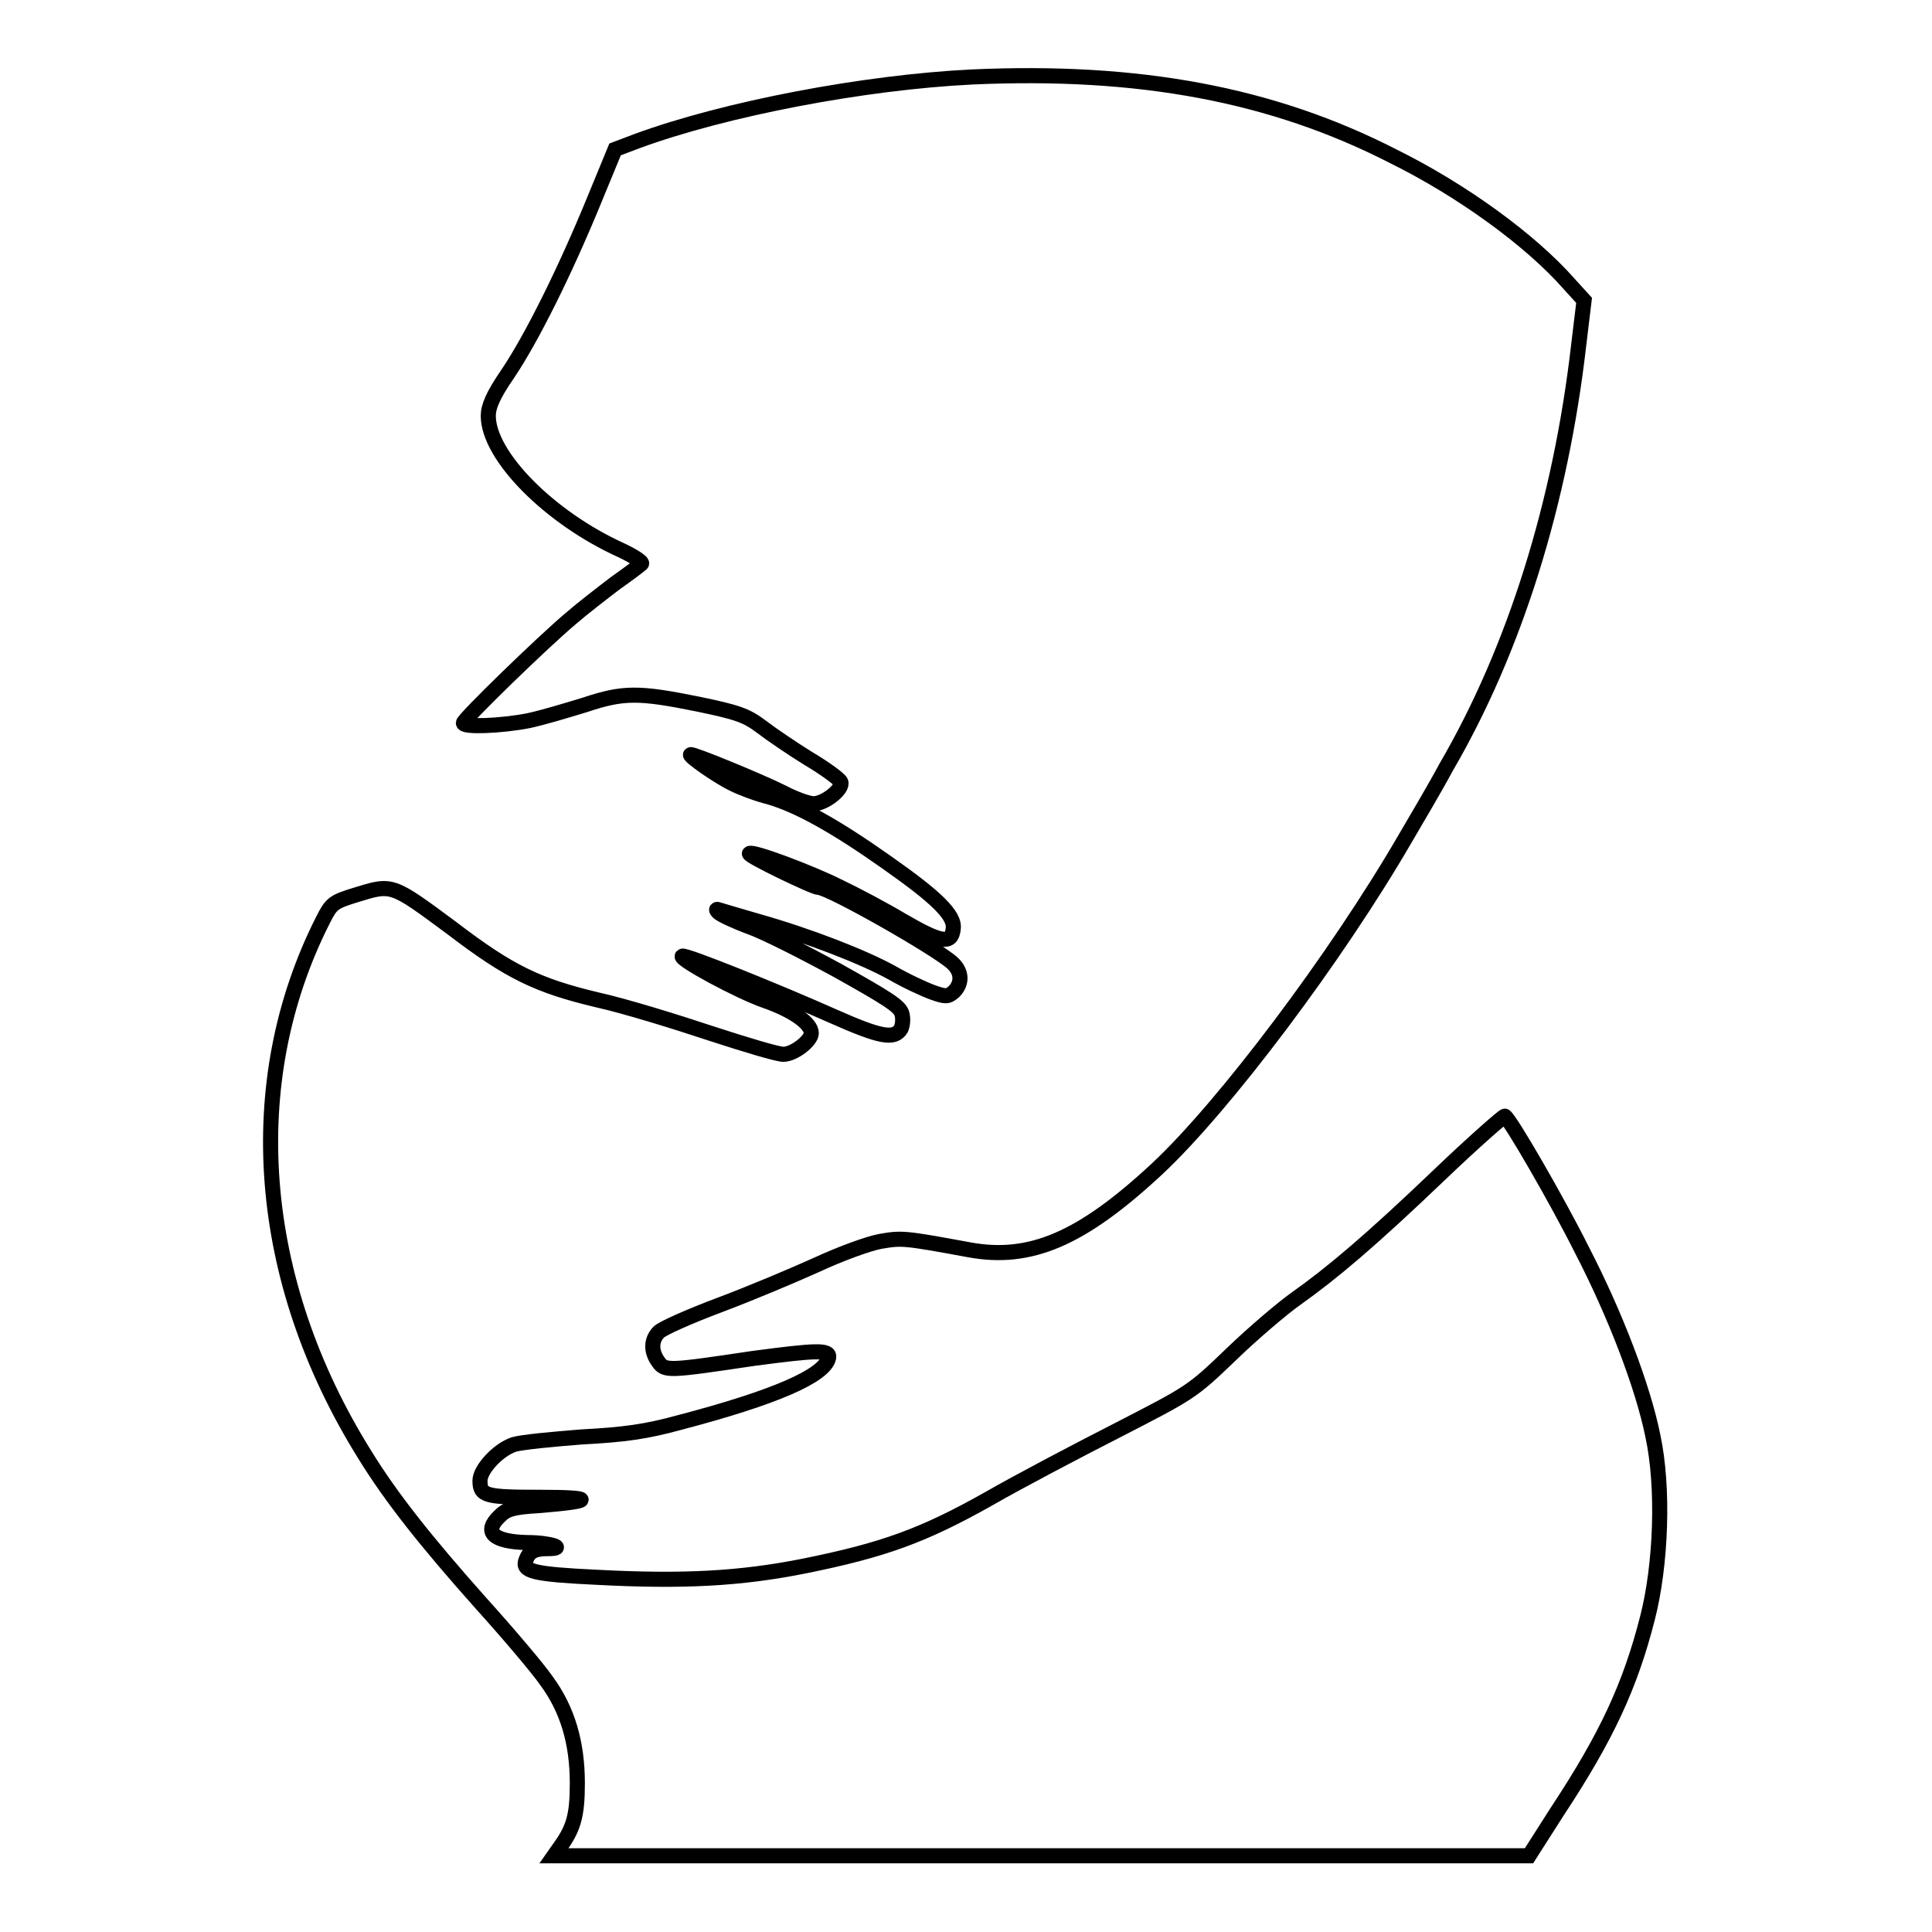 <?xml version="1.0" encoding="utf-8"?>
<!-- Svg Vector Icons : http://www.onlinewebfonts.com/icon -->
<!DOCTYPE svg PUBLIC "-//W3C//DTD SVG 1.1//EN" "http://www.w3.org/Graphics/SVG/1.1/DTD/svg11.dtd">
<svg version="1.1" xmlns="http://www.w3.org/2000/svg" xmlns:xlink="http://www.w3.org/1999/xlink" x="0px" y="0px" viewBox="0 0 256 256" enable-background="new 0 0 256 256" xml:space="preserve">
<g><g><g><path stroke-width="2" fill-opacity="0" stroke="#000000"  d="M128.8,10.2c-14.3,0.7-32.7,4.2-44.4,8.5l-2.9,1.1l-2.8,6.8c-3.9,9.5-8.3,18.3-11.4,22.9c-2,2.9-2.6,4.4-2.6,5.6c0,5.3,8.1,13.5,17.6,17.8c1.7,0.8,2.9,1.6,2.7,1.8c-0.2,0.2-1.8,1.4-3.5,2.6c-1.7,1.3-4.3,3.3-5.8,4.6c-3.6,3-14.3,13.4-14.3,13.9c0,0.6,5,0.4,8.6-0.3c1.9-0.4,5.2-1.4,7.5-2.1c5.1-1.7,7.1-1.7,15-0.1c5.3,1.1,6.4,1.5,8.4,3c1.3,1,4.1,2.9,6.2,4.2c2.2,1.3,4.1,2.7,4.3,3.1c0.4,0.9-2.1,2.9-3.6,2.9c-0.7,0-2.6-0.7-4.1-1.5c-3-1.5-12-5.2-12.2-5c-0.2,0.2,3.6,2.9,5.7,3.9c1,0.5,3.1,1.3,4.7,1.7c3.8,1.1,8.7,3.8,15.5,8.6c6.7,4.7,9.2,7.1,8.9,8.9c-0.2,2.1-1.7,1.8-6.7-1.1c-2.5-1.5-6.3-3.5-8.4-4.5c-3.8-1.9-11.5-4.8-11.9-4.4c-0.2,0.3,8.5,4.5,9.2,4.5c1.4,0,15.5,8,17.7,10c1.3,1.2,1.3,2.7,0.2,3.8c-0.8,0.7-1.1,0.7-2.8,0.1c-1.1-0.4-3.5-1.5-5.4-2.6c-3.8-2.1-11-4.9-17.7-6.8c-2.4-0.7-4.8-1.4-5.1-1.5c-0.5-0.2-0.6-0.1-0.2,0.3c0.3,0.3,2.2,1.2,4.1,1.9c2,0.7,7.3,3.4,11.7,5.8c6.6,3.7,8.2,4.7,8.5,5.7c0.2,0.7,0.1,1.5-0.1,2c-0.9,1.5-2.8,1.1-8.9-1.6c-7.4-3.3-19.8-8.3-20.1-8c-0.4,0.4,7.5,4.7,11,5.9c3.7,1.3,6.1,3,6.1,4.3c0,1-2.3,2.8-3.7,2.8c-0.8,0-5.1-1.3-9.7-2.8c-4.5-1.5-11.3-3.6-14.9-4.4c-8-1.9-11.7-3.7-19.3-9.5c-8.1-6-7.9-5.9-12.8-4.4c-2.9,0.9-3.2,1.1-4.3,3.3c-10.9,21.5-8.9,47.7,5.5,70.8c3.5,5.7,8.1,11.5,15.4,19.7c3.7,4.1,7.6,8.7,8.7,10.3c2.8,3.8,4.1,8.2,4.1,13.6c0,4.3-0.5,6-2.4,8.6l-0.7,1h64.6h64.6l3.7-5.8c6.6-10,9.7-16.7,12-25.7c1.8-7,2.2-17.3,0.7-24.2c-1.3-6.4-4.9-15.9-9.4-24.6c-3.3-6.6-9.5-17.3-10.2-17.7c-0.1-0.1-4.1,3.4-8.7,7.8c-9.1,8.7-14.2,13-19,16.4c-1.7,1.2-5.6,4.5-8.5,7.3c-5.3,5.1-5.4,5.1-15.1,10.1c-5.3,2.7-13.1,6.8-17.1,9.1c-8.7,4.9-14,6.8-24.4,8.9c-8.5,1.7-16.1,2.1-27.5,1.5c-8.5-0.4-10-0.8-9.4-2.3c0.4-1.1,1.1-1.5,2.9-1.5c2.6,0,0.3-0.8-2.7-0.8c-4.6-0.1-5.9-1.4-3.7-3.5c0.9-0.9,1.7-1.2,5.2-1.4c7.4-0.6,7.5-1.1,0.1-1.1c-7.2,0-7.9-0.2-7.9-2.2c0-1.5,2.4-4.1,4.5-4.8c1-0.3,5.1-0.7,9-1c5.7-0.3,8.5-0.7,12.9-1.9c12.6-3.3,19.3-6.2,19.8-8.6c0.2-1.1-1.7-1-10,0.1c-11.4,1.7-11.7,1.7-12.6,0.4c-1-1.4-0.9-2.9,0.1-3.9c0.5-0.5,4.1-2.1,8.1-3.6c4-1.5,9.7-3.9,12.8-5.3c3-1.4,6.8-2.8,8.4-3.1c2.9-0.5,3.1-0.5,11.8,1.1c8.1,1.5,14.9-1.4,24.9-10.7c8.9-8.3,23.8-28.1,32.9-43.8c1.4-2.4,3.9-6.6,5.4-9.4c9.1-15.6,15.2-35.1,17.6-56.1l0.7-5.8l-2-2.2c-5.1-5.8-14.2-12.4-23.3-16.9C168.6,12.5,150.9,9.2,128.8,10.2z"/></g></g></g>
</svg>